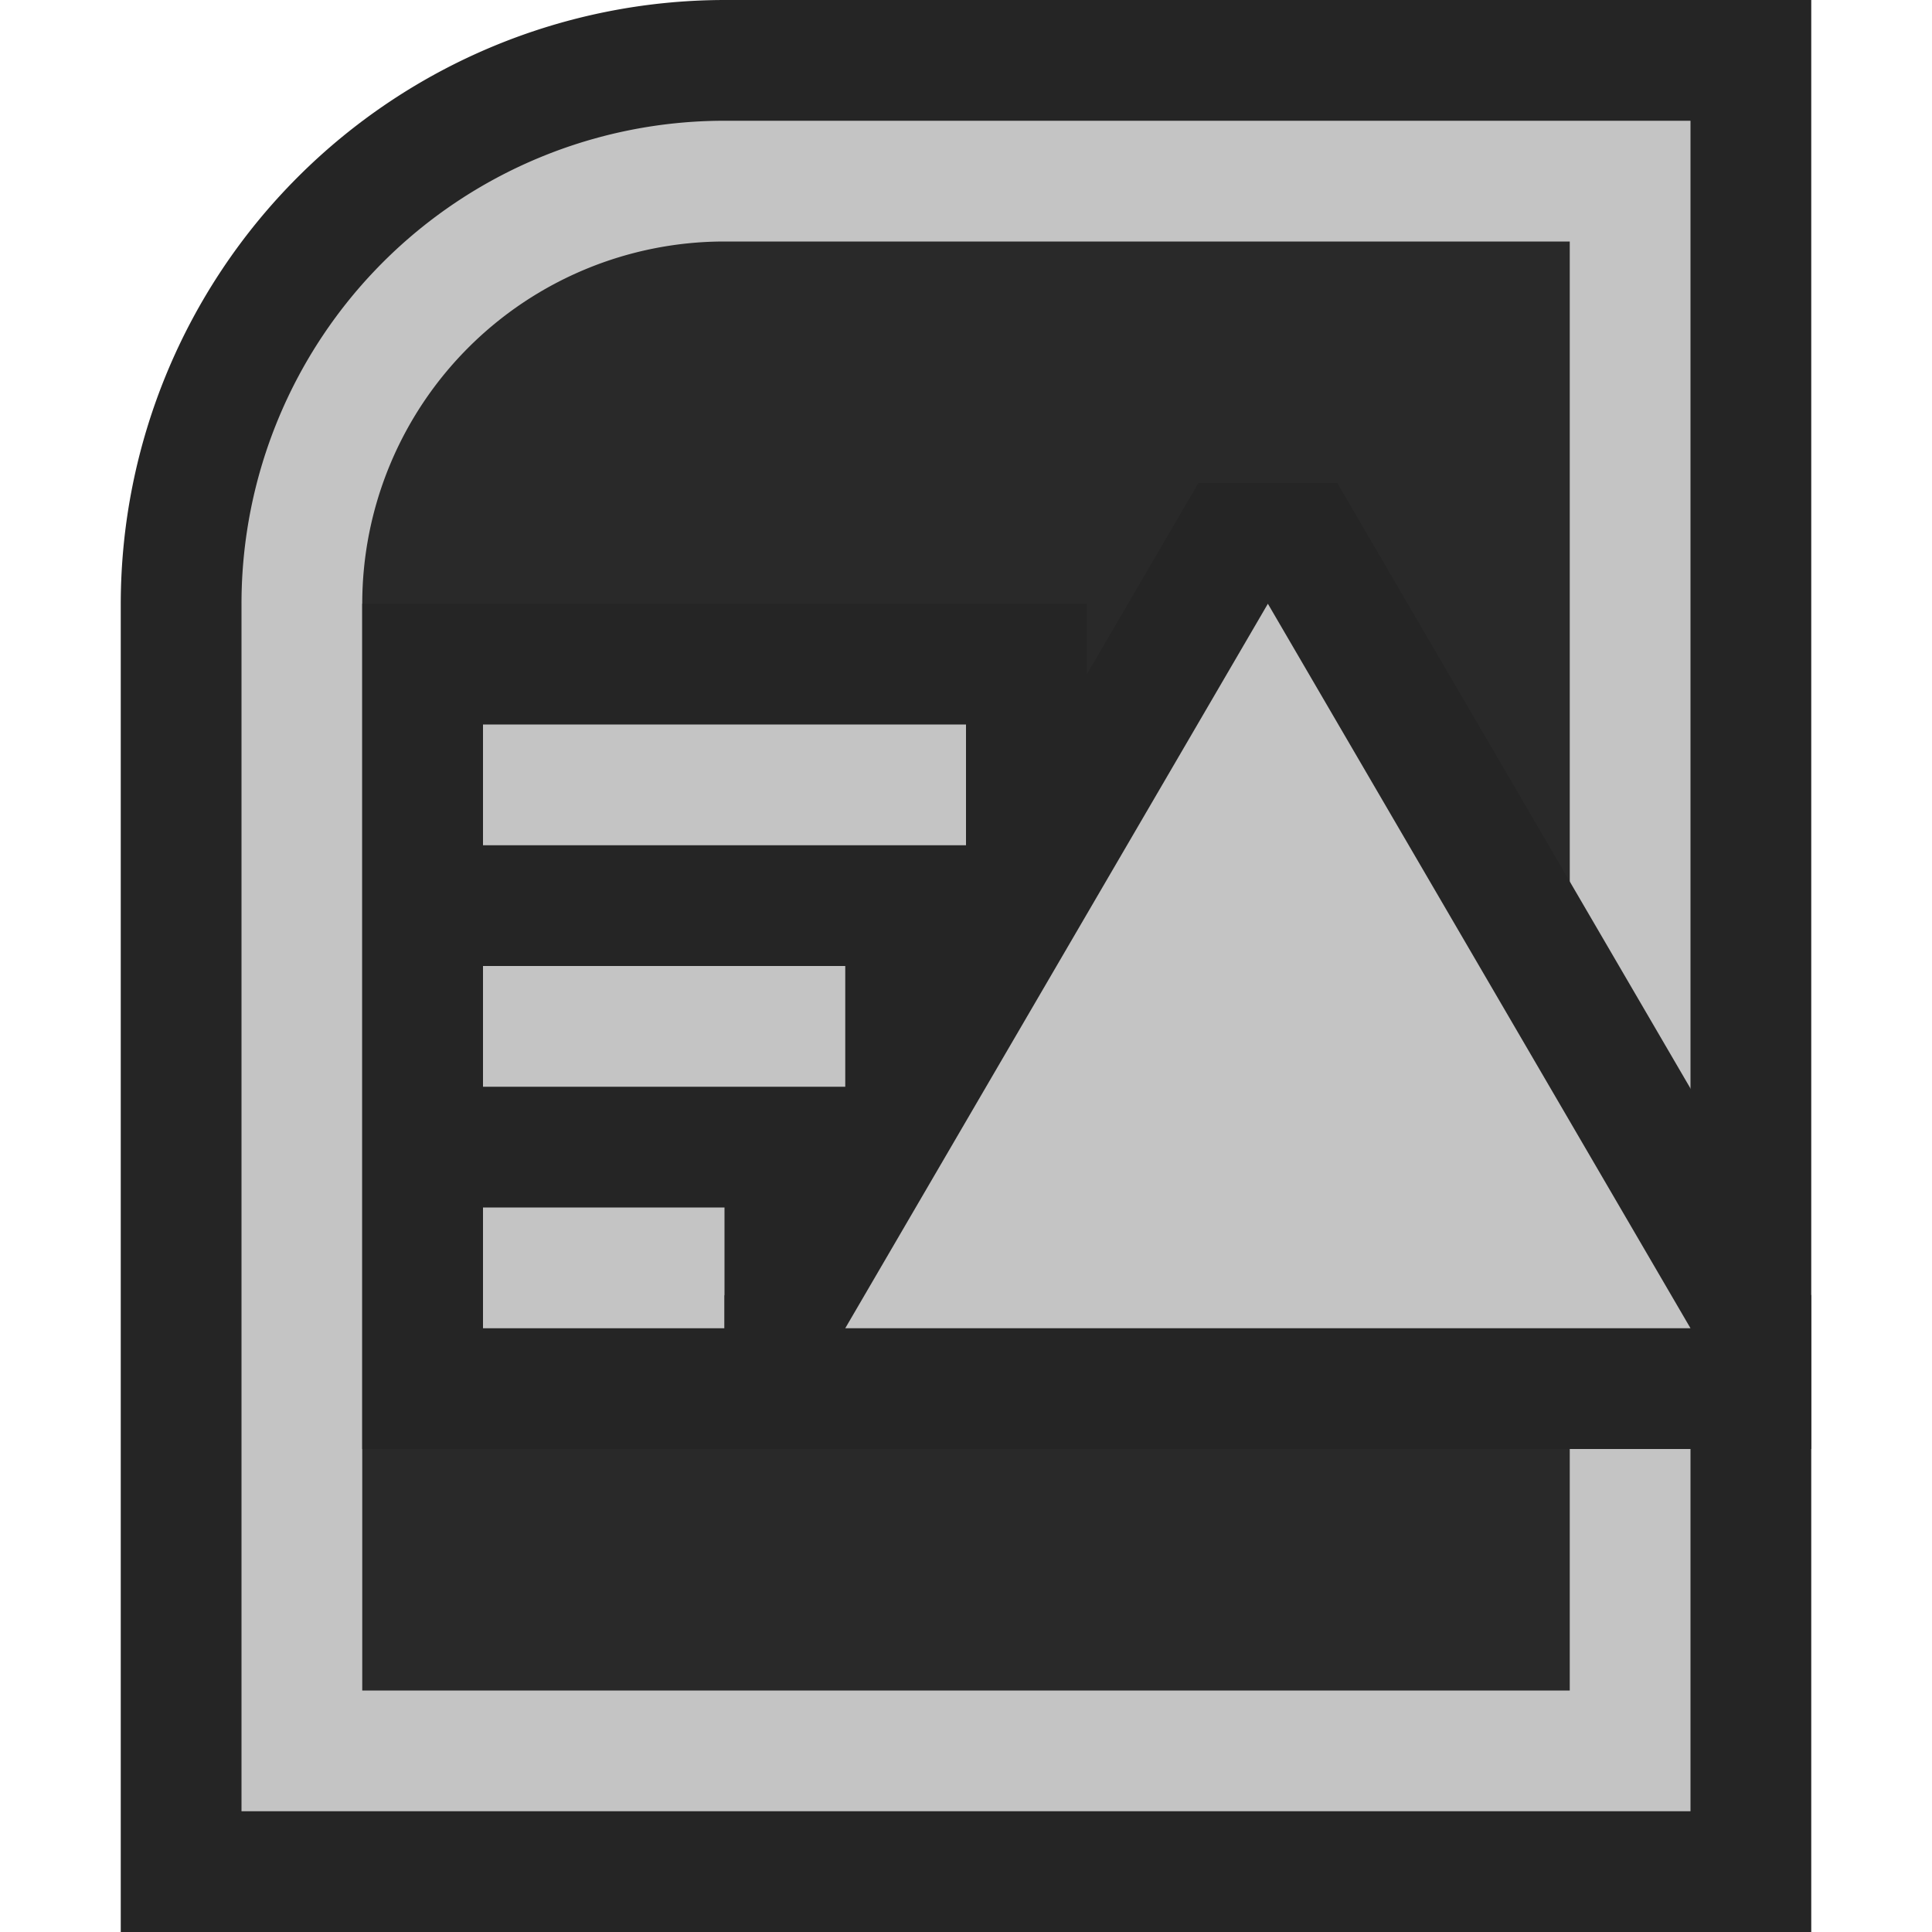 <svg xmlns="http://www.w3.org/2000/svg" width="16" height="16">
  <path d="M1,16V5A5.006,5.006,0,0,1,6,0h9V16Z" fill="#252525"/>
  <path d="M6,1A4,4,0,0,0,2,5V15H14V1Z" fill="#c4c4c4"/>
  <path d="M3,14V5A3,3,0,0,1,6,2h7V14Z" fill="#292929"/>
  <g>
    <path fill="#252525" d="M9 5L3 5 3 12 7 12 7 10 8 10 8 8 9 8 9 5z"/>
    <path d="M6,11H4V10H6ZM7,8H4V9H7ZM8,6H4V7H8Z" fill="#c4c4c4"/>
    <g>
      <path fill="#252525" d="M11.075 4L9.925 4 6 10.729 6 12 15 12 15 10.729 11.075 4z"/>
      <path fill="#c4c4c4" d="M10.5 5L7 11 14 11 10.5 5z"/>
    </g>
  </g>
</svg>
